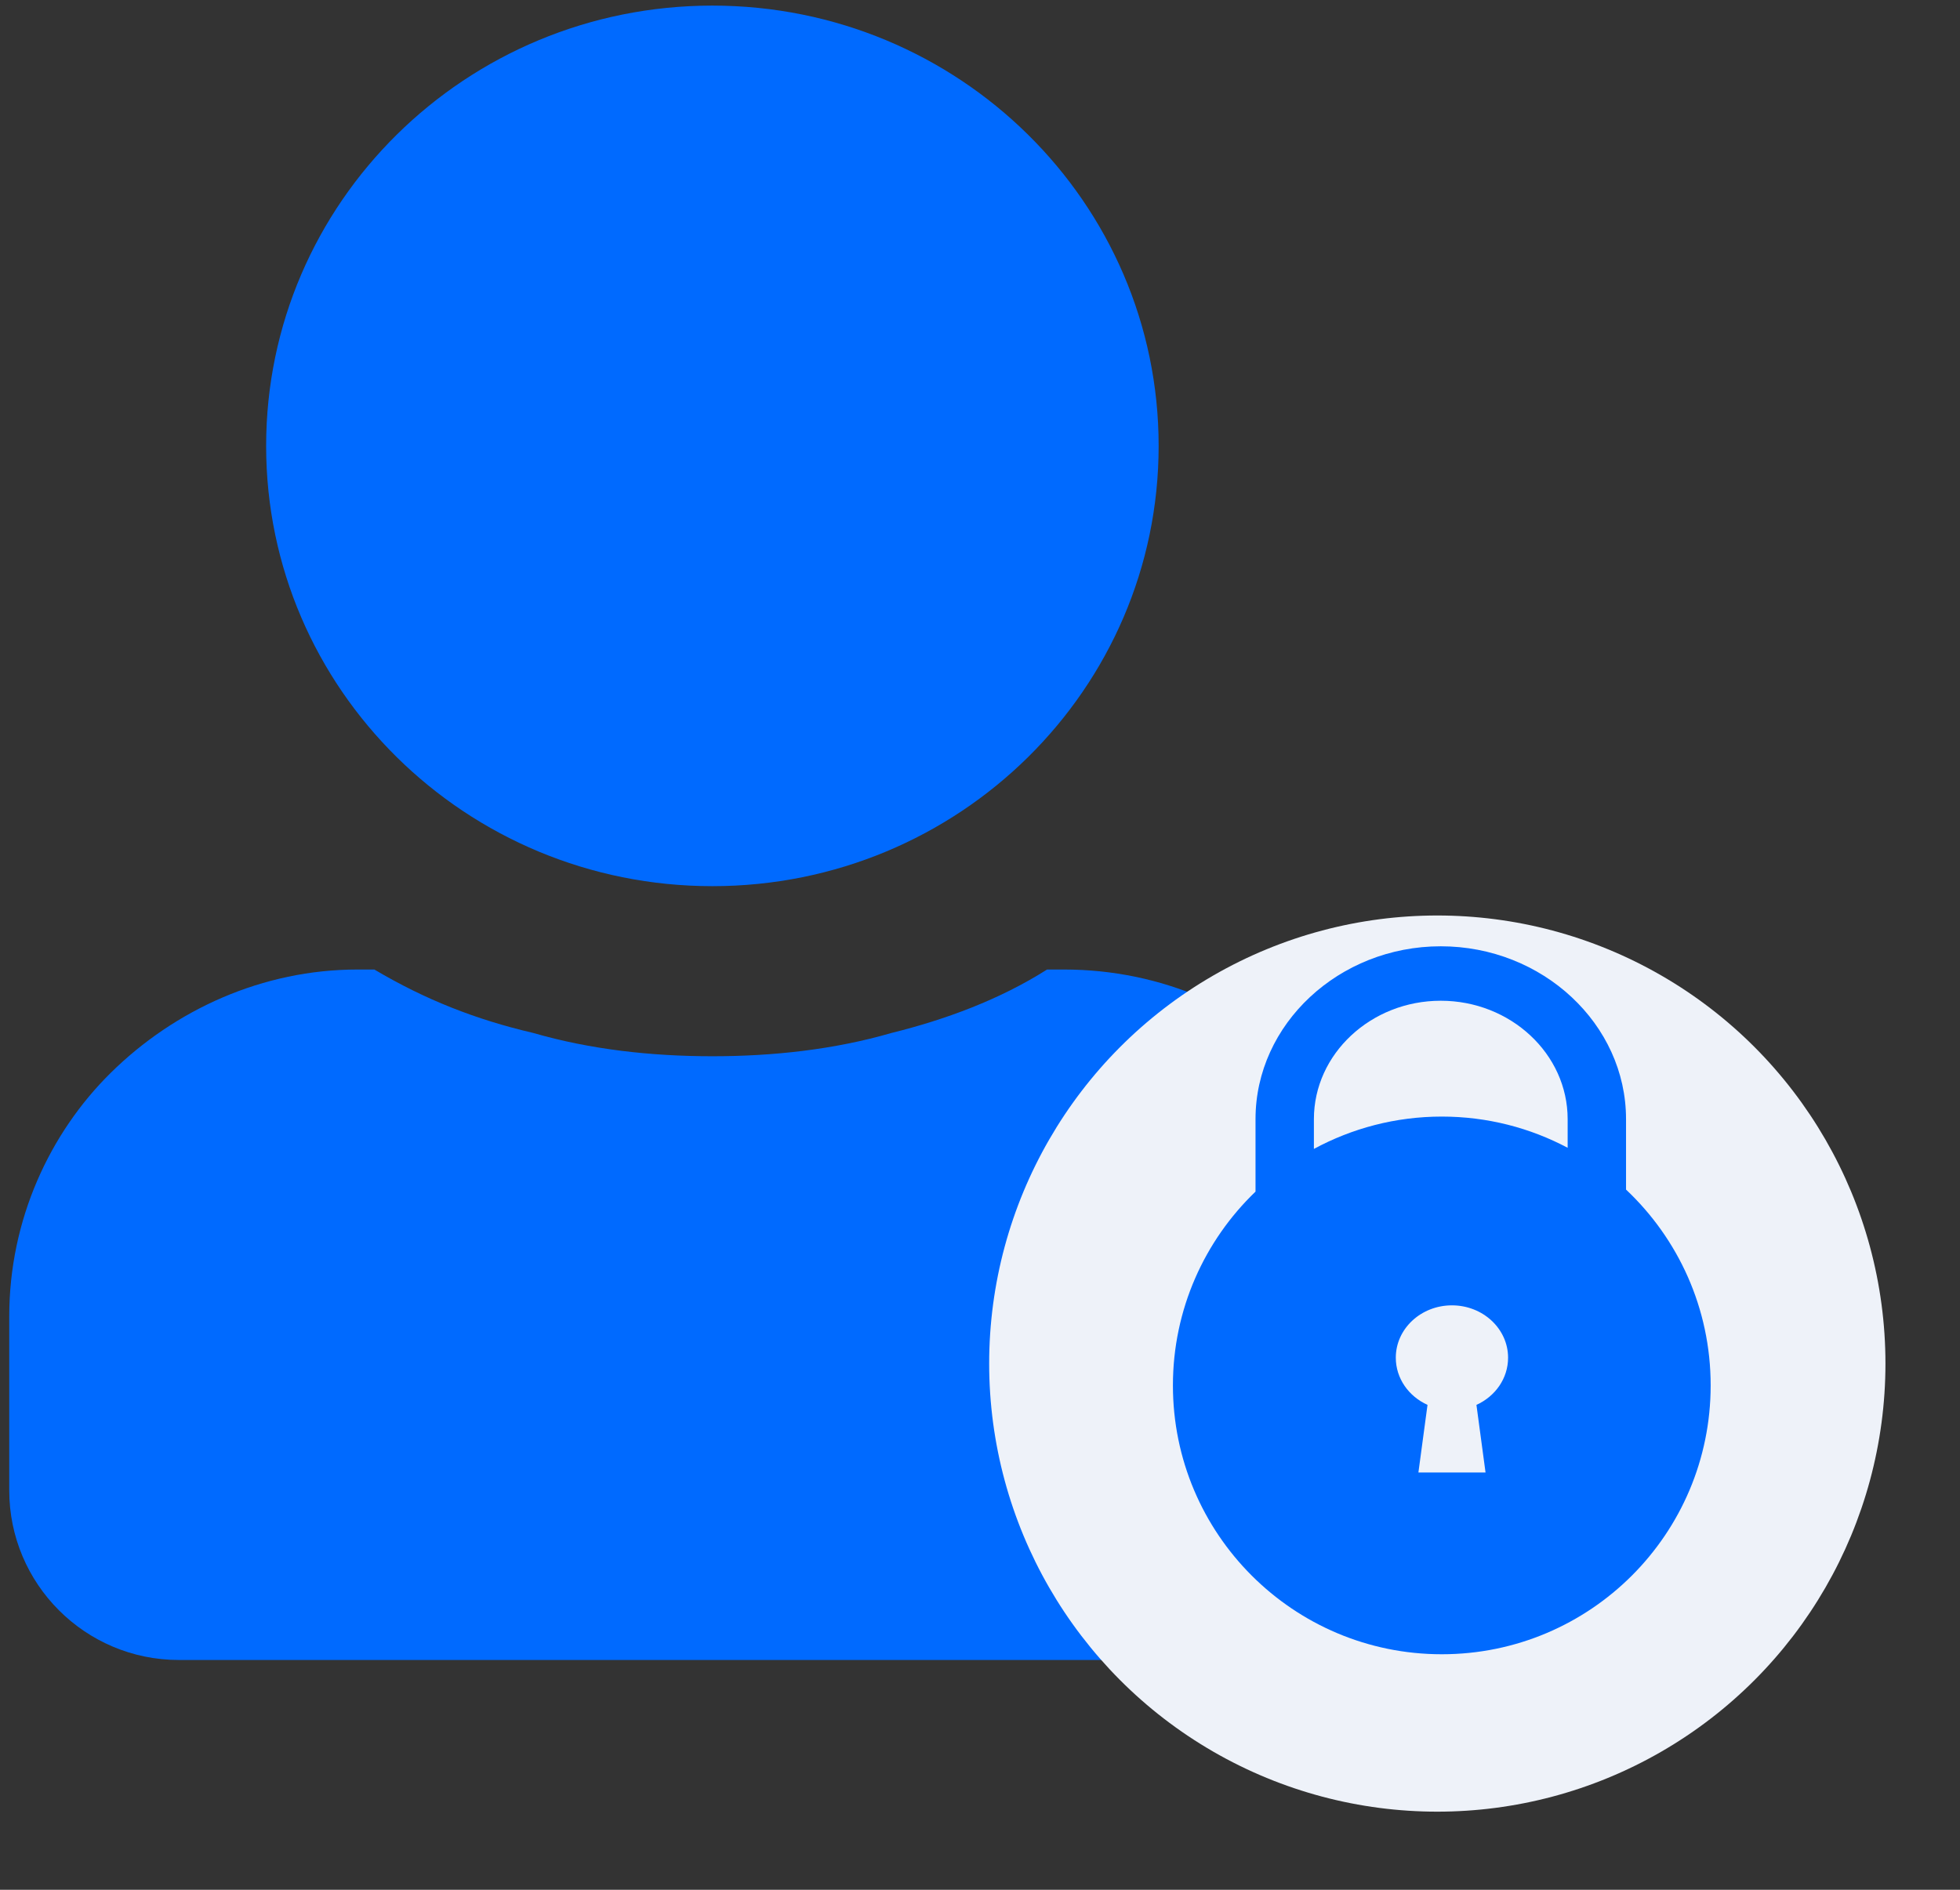 <svg width="28" height="27" viewBox="0 0 28 27" fill="none" xmlns="http://www.w3.org/2000/svg">
<rect x="0" y="0" width="28" height="27" fill="#333333" stroke="none"/>
<path fill-rule="evenodd" clip-rule="evenodd" d="M10.177 12.661C13.698 12.661 16.552 9.845 16.552 6.371C16.552 2.897 13.698 0.08 10.177 0.08C6.656 0.08 3.802 2.897 3.802 6.371C3.802 9.845 6.656 12.661 10.177 12.661ZM5.106 13.852H5.348C6.072 14.281 6.796 14.567 7.617 14.758C8.438 14.996 9.308 15.091 10.177 15.091C11.046 15.091 11.916 14.996 12.737 14.758C13.509 14.567 14.282 14.281 14.958 13.852H15.2C16.6 13.852 17.856 14.424 18.725 15.33C19.643 16.188 20.223 17.427 20.223 18.808V21.293C20.223 22.631 19.137 23.717 17.798 23.717H2.556C1.217 23.717 0.132 22.631 0.132 21.293V18.808C0.132 17.427 0.711 16.188 1.58 15.33C2.498 14.424 3.754 13.852 5.106 13.852Z" fill="#006AFF"/>
<circle cx="20.533" cy="19.482" r="6.402" fill="#EEF2F9"/>
<path fill-rule="evenodd" clip-rule="evenodd" d="M18.77 16.415C19.314 16.121 19.936 15.953 20.597 15.953C21.247 15.953 21.858 16.114 22.395 16.399V15.989C22.395 15.058 21.58 14.298 20.582 14.298C19.585 14.298 18.77 15.058 18.77 15.989V16.415ZM23.229 16.996C23.973 17.697 24.438 18.691 24.438 19.794C24.438 21.916 22.719 23.635 20.597 23.635C18.476 23.635 16.756 21.916 16.756 19.794C16.756 18.706 17.209 17.724 17.936 17.025V15.989C17.936 14.632 19.128 13.52 20.582 13.52C22.037 13.52 23.229 14.632 23.229 15.989V16.996ZM20.742 18.65C21.185 18.65 21.544 18.985 21.544 19.398C21.544 19.695 21.36 19.951 21.092 20.072L21.222 21.038H20.263L20.393 20.072C20.125 19.951 19.94 19.695 19.94 19.398C19.94 18.985 20.299 18.65 20.742 18.65Z" fill="#006AFF"/>
</svg>
